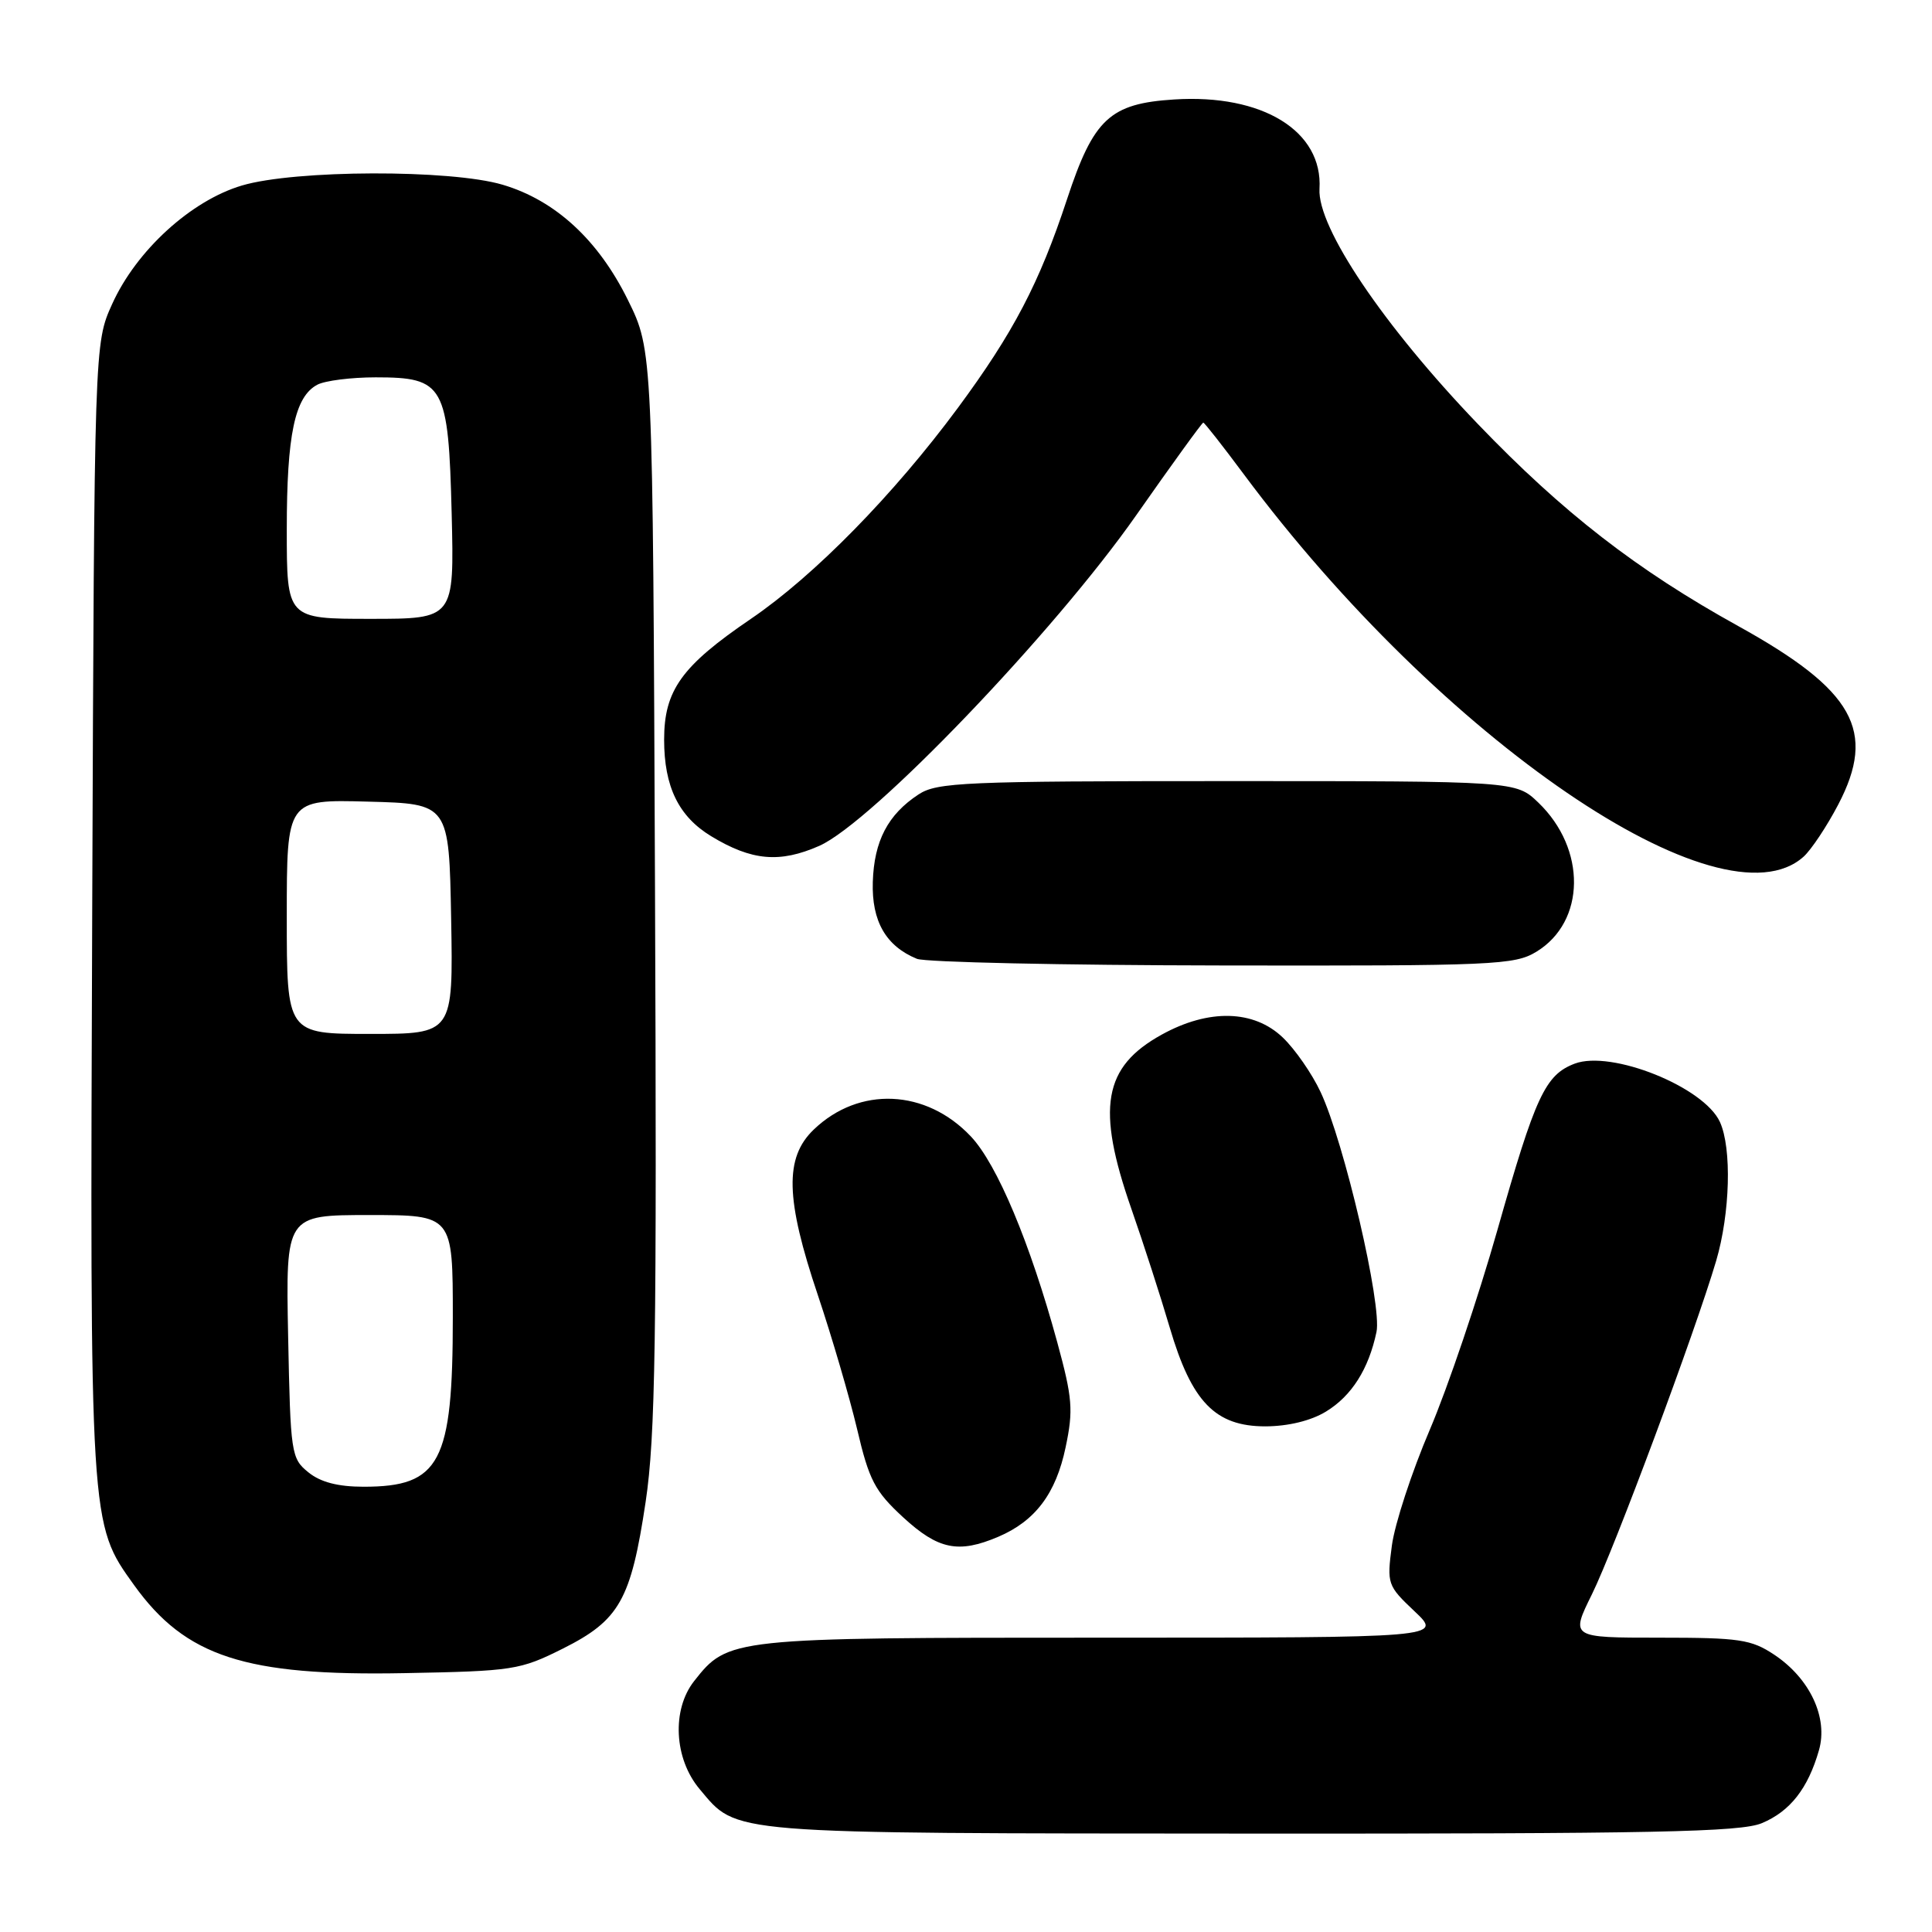 <?xml version="1.0" encoding="UTF-8" standalone="no"?>
<!DOCTYPE svg PUBLIC "-//W3C//DTD SVG 1.1//EN" "http://www.w3.org/Graphics/SVG/1.1/DTD/svg11.dtd" >
<svg xmlns="http://www.w3.org/2000/svg" xmlns:xlink="http://www.w3.org/1999/xlink" version="1.1" viewBox="0 0 256 256">
 <g >
 <path fill="currentColor"
d=" M 233.45 241.58 C 237.19 240.02 239.57 236.99 241.02 231.92 C 242.26 227.61 239.83 222.41 235.10 219.26 C 232.05 217.23 230.49 217.00 219.90 217.00 C 208.10 217.00 208.10 217.00 210.94 211.25 C 213.91 205.23 224.64 176.42 227.40 167.07 C 229.25 160.78 229.49 152.16 227.90 148.67 C 225.78 144.02 213.51 139.10 208.65 140.94 C 204.75 142.43 203.46 145.20 198.43 162.93 C 195.87 171.95 191.83 183.89 189.45 189.46 C 187.07 195.03 184.81 201.93 184.43 204.80 C 183.76 209.88 183.84 210.11 187.44 213.51 C 191.14 217.00 191.14 217.00 145.97 217.00 C 96.76 217.00 96.48 217.03 91.97 222.76 C 88.99 226.56 89.32 233.04 92.70 237.06 C 97.78 243.09 95.61 242.92 165.78 242.96 C 219.04 242.99 230.65 242.76 233.45 241.58 Z  M 74.56 218.46 C 82.09 214.69 83.60 212.01 85.55 199.01 C 86.85 190.32 87.04 177.58 86.79 117.58 C 86.50 46.45 86.50 46.45 83.21 39.77 C 79.28 31.79 73.59 26.55 66.61 24.48 C 59.71 22.43 39.09 22.49 32.06 24.58 C 25.31 26.58 18.06 33.20 14.86 40.29 C 12.50 45.50 12.50 45.50 12.22 120.39 C 11.91 202.37 11.88 201.84 17.77 210.04 C 24.59 219.53 32.49 222.10 53.57 221.70 C 68.00 221.43 68.90 221.29 74.56 218.46 Z  M 132.28 203.63 C 137.18 201.54 139.92 197.90 141.20 191.77 C 142.24 186.84 142.11 185.26 140.09 177.85 C 136.50 164.71 132.13 154.28 128.65 150.59 C 122.71 144.29 113.84 143.90 107.83 149.67 C 103.94 153.39 104.07 158.85 108.37 171.61 C 110.22 177.12 112.56 185.11 113.57 189.36 C 115.16 196.15 115.92 197.59 119.67 201.05 C 124.32 205.33 127.00 205.88 132.28 203.63 Z  M 175.70 187.04 C 179.10 184.97 181.35 181.42 182.39 176.50 C 183.15 172.95 178.11 151.34 174.98 144.69 C 173.85 142.27 171.60 139.03 169.98 137.48 C 166.14 133.80 160.17 133.65 153.94 137.09 C 146.18 141.37 145.24 146.79 149.91 160.17 C 151.51 164.75 153.80 171.84 155.00 175.92 C 157.90 185.77 161.03 189.00 167.67 189.00 C 170.69 188.99 173.70 188.26 175.70 187.04 Z  M 203.58 126.11 C 210.12 122.13 210.24 112.48 203.83 106.34 C 200.87 103.50 200.87 103.50 162.64 103.50 C 127.80 103.50 124.17 103.66 121.72 105.26 C 117.65 107.93 115.82 111.43 115.65 116.87 C 115.49 122.06 117.39 125.37 121.50 127.05 C 122.60 127.50 140.82 127.90 162.00 127.93 C 197.97 127.99 200.70 127.87 203.58 126.11 Z  M 239.00 113.50 C 240.01 112.58 242.07 109.49 243.57 106.62 C 248.69 96.84 245.68 91.46 230.33 82.96 C 216.87 75.51 207.10 67.93 195.84 56.20 C 183.32 43.16 174.54 30.12 174.84 25.03 C 175.30 17.36 167.29 12.43 155.58 13.18 C 147.07 13.72 144.91 15.72 141.39 26.39 C 137.73 37.50 134.27 44.10 126.93 54.04 C 118.40 65.57 107.90 76.28 99.50 82.00 C 90.31 88.25 88.00 91.47 88.00 98.01 C 88.00 104.24 89.92 108.18 94.23 110.80 C 99.60 114.06 103.32 114.39 108.56 112.08 C 115.54 108.99 139.68 83.81 150.57 68.25 C 155.29 61.51 159.28 56.00 159.44 56.00 C 159.60 56.00 162.03 59.10 164.84 62.88 C 190.92 97.95 228.12 123.35 239.00 113.50 Z  M 40.86 195.09 C 38.58 193.25 38.49 192.61 38.18 177.09 C 37.86 161.00 37.86 161.00 48.93 161.00 C 60.00 161.00 60.00 161.00 60.00 174.53 C 60.00 193.82 58.33 197.00 48.18 197.00 C 44.79 197.00 42.47 196.40 40.86 195.09 Z  M 38.00 121.47 C 38.00 105.93 38.00 105.93 48.75 106.22 C 59.50 106.50 59.50 106.50 59.78 121.75 C 60.05 137.00 60.05 137.00 49.03 137.00 C 38.00 137.00 38.00 137.00 38.00 121.47 Z  M 38.00 70.15 C 38.00 57.59 39.06 52.57 42.04 50.98 C 43.05 50.44 46.53 50.00 49.78 50.00 C 58.86 50.00 59.42 51.00 59.85 68.10 C 60.19 82.00 60.19 82.00 49.10 82.00 C 38.00 82.00 38.00 82.00 38.00 70.15 Z "/>
</g>
</svg>